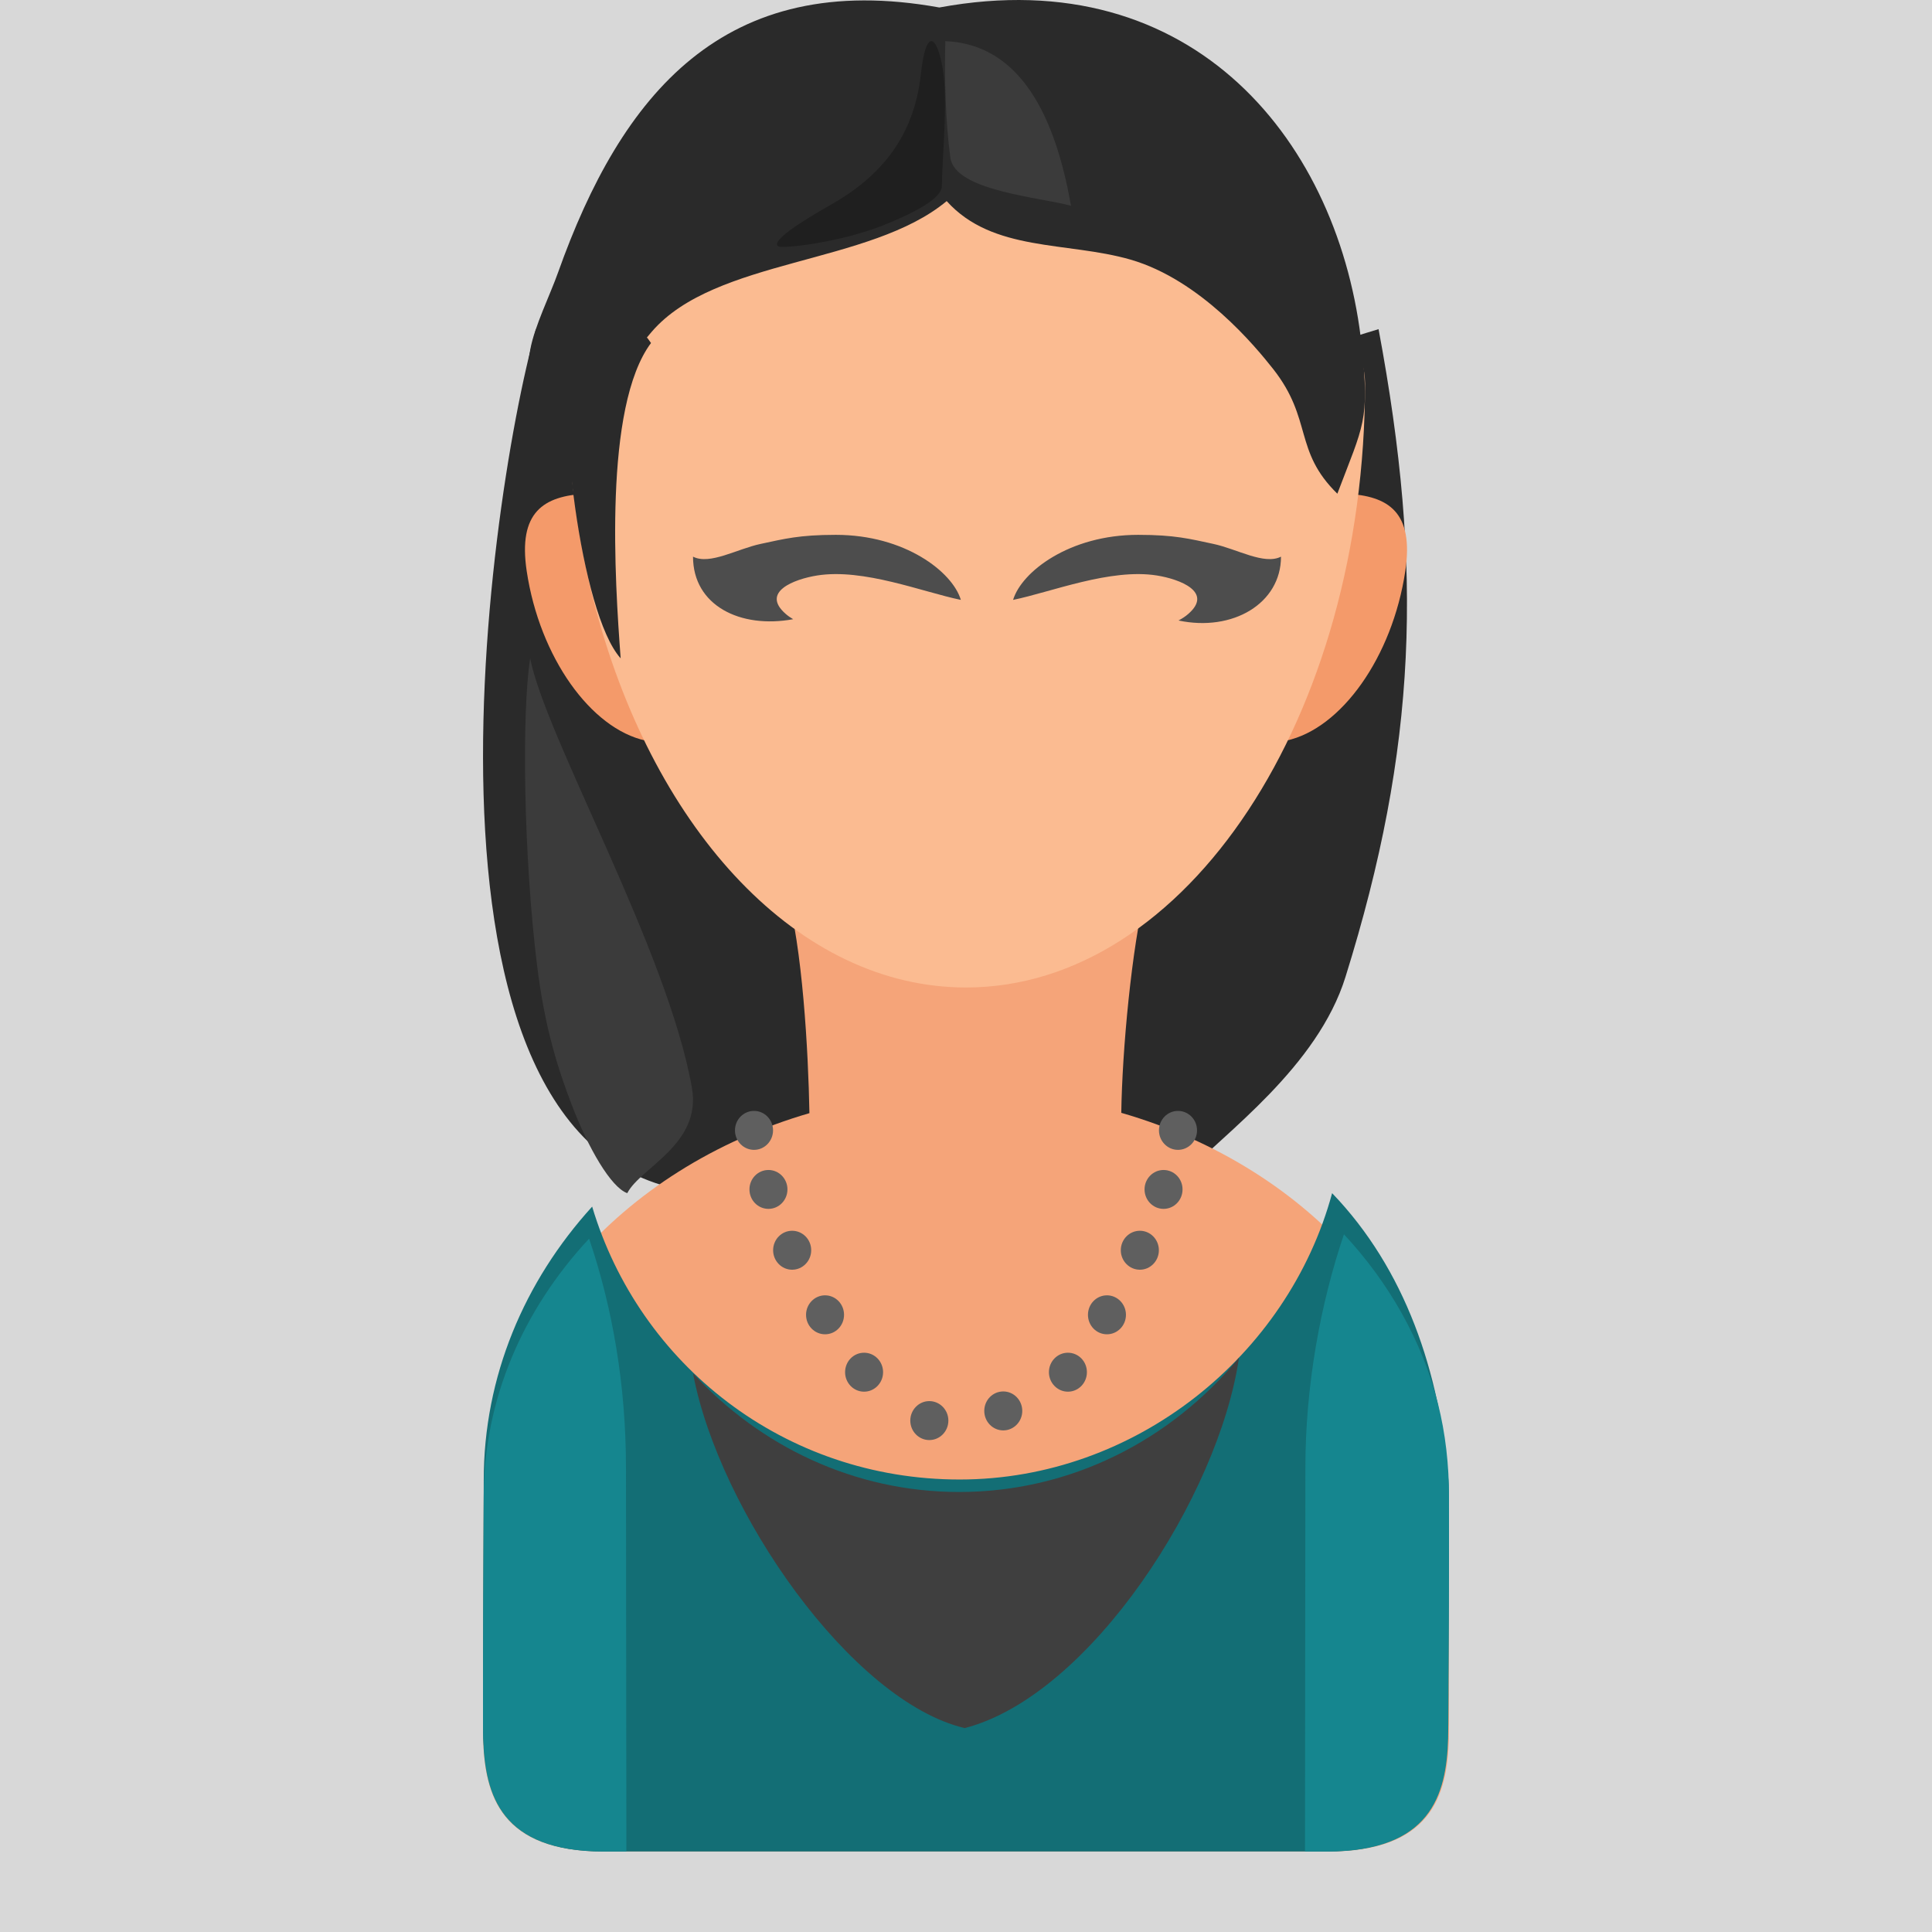 <?xml version="1.0" encoding="UTF-8"?>
<svg width="24px" height="24px" viewBox="0 0 24 24" version="1.1" xmlns="http://www.w3.org/2000/svg" xmlns:xlink="http://www.w3.org/1999/xlink">
    <title>SVGIcon</title>
    <g id="Page-1" stroke="none" stroke-width="1" fill="none" fill-rule="evenodd">
        <g id="SVGIcon">
            <rect id="BG" fill="#D8D8D8" x="0" y="0" width="24" height="24"></rect>
            <g id="work" transform="translate(6, 0)" fill-rule="nonzero">
                <path d="M1.986,4.461 C1.544,4.337 1.101,4.213 0.658,4.089 C0.037,6.304 -1.194,14.93 3.028,14.821 C3.805,14.516 4.44,14.72 5.217,14.415 C4.6,11.622 2.124,7.338 1.986,4.461" id="Fill-162" fill="#2A2A2A"></path>
                <path d="M9.842,4.495 C10.258,4.371 10.709,4.213 11.125,4.089 C11.685,7.08 11.601,9.293 10.714,12.136 C10.366,13.254 9.214,14.075 8.693,14.612 C7.961,14.308 6.993,15.052 6.261,14.747 C6.842,11.956 9.712,7.37 9.842,4.495" id="Fill-163" fill="#2A2A2A"></path>
                <path d="M8.161,8.689 C8.296,9.413 8.436,10.231 8.233,11.063 C8.057,11.781 7.94,13.047 7.929,13.824 C10.291,14.505 11.991,16.403 11.991,18.638 C11.991,18.856 12.005,21.368 11.998,21.609 C11.977,22.314 11.773,23 10.499,23 L1.498,23 C0.227,23 0.023,22.313 0.002,21.609 C-0.005,21.367 0.009,18.856 0.009,18.638 C0.009,16.408 1.701,14.513 4.055,13.828 C4.041,13.052 3.968,11.76 3.767,11.063 C3.529,10.237 3.704,9.413 3.839,8.689 L8.161,8.689" id="Fill-164" fill="#F5A479"></path>
                <path d="M8.633,13.8 C8.503,13.8 8.397,13.908 8.397,14.042 C8.397,14.175 8.503,14.284 8.633,14.284 C8.764,14.284 8.87,14.175 8.87,14.042 C8.87,13.908 8.764,13.8 8.633,13.8 Z M4.734,16.804 C4.864,16.804 4.97,16.912 4.97,17.046 C4.97,17.179 4.864,17.288 4.734,17.288 C4.603,17.288 4.498,17.179 4.498,17.046 C4.498,16.912 4.603,16.804 4.734,16.804 Z M4.249,16.091 C4.38,16.091 4.485,16.2 4.485,16.333 C4.485,16.467 4.38,16.575 4.249,16.575 C4.119,16.575 4.013,16.467 4.013,16.333 C4.013,16.2 4.119,16.091 4.249,16.091 Z M3.84,15.289 C3.971,15.289 4.077,15.397 4.077,15.531 C4.077,15.664 3.971,15.773 3.84,15.773 C3.71,15.773 3.604,15.664 3.604,15.531 C3.604,15.397 3.71,15.289 3.84,15.289 Z M3.546,14.534 C3.676,14.534 3.782,14.642 3.782,14.775 C3.782,14.909 3.676,15.017 3.546,15.017 C3.415,15.017 3.31,14.909 3.31,14.775 C3.31,14.642 3.415,14.534 3.546,14.534 Z M3.367,13.8 C3.497,13.8 3.603,13.908 3.603,14.042 C3.603,14.175 3.497,14.284 3.367,14.284 C3.236,14.284 3.13,14.175 3.13,14.042 C3.13,13.908 3.236,13.8 3.367,13.8 Z M7.266,16.804 C7.136,16.804 7.03,16.912 7.03,17.046 C7.03,17.179 7.136,17.288 7.266,17.288 C7.397,17.288 7.502,17.179 7.502,17.046 C7.502,16.912 7.397,16.804 7.266,16.804 Z M5.544,17.405 C5.414,17.405 5.308,17.514 5.308,17.647 C5.308,17.781 5.414,17.889 5.544,17.889 C5.675,17.889 5.781,17.781 5.781,17.647 C5.781,17.514 5.675,17.405 5.544,17.405 Z M6.463,17.285 C6.332,17.285 6.227,17.393 6.227,17.527 C6.227,17.66 6.332,17.769 6.463,17.769 C6.593,17.769 6.699,17.66 6.699,17.527 C6.699,17.393 6.593,17.285 6.463,17.285 Z M7.751,16.091 C7.62,16.091 7.515,16.2 7.515,16.333 C7.515,16.467 7.62,16.575 7.751,16.575 C7.881,16.575 7.987,16.467 7.987,16.333 C7.987,16.2 7.881,16.091 7.751,16.091 Z M8.16,15.289 C8.029,15.289 7.923,15.397 7.923,15.531 C7.923,15.664 8.029,15.773 8.16,15.773 C8.29,15.773 8.396,15.664 8.396,15.531 C8.396,15.397 8.29,15.289 8.16,15.289 Z M8.454,14.534 C8.324,14.534 8.218,14.642 8.218,14.775 C8.218,14.909 8.324,15.017 8.454,15.017 C8.585,15.017 8.69,14.909 8.69,14.775 C8.69,14.642 8.585,14.534 8.454,14.534 L8.454,14.534 Z" id="Fill-165" fill="#5F5F5F"></path>
                <path d="M11.993,18.387 C12.011,18.625 11.99,21.274 11.982,21.529 C11.961,22.275 11.758,23 10.485,23 L1.496,23 C0.226,23 0.023,22.273 0.002,21.529 C-0.005,21.274 0.009,18.618 0.009,18.387 C0.009,17.098 0.514,15.915 1.356,14.989 C1.941,16.949 3.742,18.379 5.921,18.379 C8.101,18.379 10.002,16.841 10.548,14.822 C11.455,15.764 11.89,17.048 11.993,18.387 Z" id="Fill-166" fill="#136E75"></path>
                <path d="M2.609,17.061 C3.444,17.969 4.617,18.534 5.915,18.534 C7.305,18.534 8.549,17.888 9.391,16.867 C9.142,18.578 7.545,21.064 5.984,21.467 C4.578,21.135 2.932,18.774 2.609,17.061" id="Fill-167" fill="#3F3F3F"></path>
                <path d="M2.02,9.2 C1.341,9.053 0.704,8.166 0.543,7.095 C0.433,6.36 0.752,6.16 1.281,6.133 C1.351,7.254 1.613,8.297 2.02,9.2 Z M9.98,9.2 C10.659,9.053 11.296,8.166 11.457,7.095 C11.567,6.36 11.248,6.16 10.719,6.133 C10.649,7.254 10.387,8.297 9.98,9.2 L9.98,9.2 Z" id="Fill-168" fill="#F49A6A"></path>
                <path d="M12,18.593 C12,18.198 11.957,17.809 11.862,17.433 C11.665,16.652 11.248,15.926 10.695,15.333 C10.402,16.198 10.216,17.216 10.216,18.232 C10.216,18.375 10.213,20.807 10.211,23 L10.491,23 C11.765,23 11.969,22.307 11.989,21.595 C11.997,21.351 12,18.814 12,18.593 Z M1.318,15.387 C0.499,16.266 0.009,17.38 0.009,18.593 C0.009,18.813 -0.005,21.351 0.002,21.594 C0.023,22.306 0.227,23 1.496,23 L1.781,23 C1.778,20.807 1.776,18.375 1.776,18.232 C1.776,17.216 1.612,16.252 1.318,15.387 L1.318,15.387 Z" id="Fill-169" fill="#15868F"></path>
                <path d="M9.854,2.484 C9.975,3.133 10.957,4.052 10.957,4.76 C10.957,8.906 8.737,12.267 6,12.267 C3.922,12.267 2.143,10.33 1.406,7.584 C1.172,6.712 1.043,5.759 1.043,4.76 C1.043,3.658 1.497,2.611 1.779,1.668 C3.223,1.703 9.579,1.005 9.854,2.484" id="Fill-170" fill="#FBBB91"></path>
                <path d="M0.804,6.042 C0.808,6.034 1.104,6.021 1.3,5.786 C1.735,5.264 1.328,5.012 2.097,4.12 C2.886,3.205 4.805,3.293 5.76,2.498 C6.332,3.134 7.256,2.998 8.044,3.225 C8.915,3.477 9.598,4.308 9.815,4.583 C10.309,5.21 10.067,5.599 10.613,6.133 C10.939,5.272 11.014,5.231 10.917,4.307 C10.651,1.785 8.843,-0.493 5.669,0.093 C2.991,-0.39 1.718,1.177 0.932,3.386 C0.837,3.655 0.639,4.056 0.588,4.339 C0.4,5.39 0.655,4.717 0.804,6.042" id="Fill-171" fill="#2A2A2A"></path>
                <path d="M7.304,2.556 C7.111,1.453 6.679,0.55 5.743,0.511 C5.731,0.939 5.746,1.532 5.806,1.96 C5.863,2.371 6.912,2.449 7.304,2.556" id="Fill-172" fill="#3B3B3B"></path>
                <path d="M3.682,3.065 C3.846,3.081 4.494,2.989 4.974,2.798 C5.377,2.637 5.697,2.462 5.7,2.313 C5.706,1.905 5.777,1.26 5.712,0.862 C5.64,0.427 5.502,0.346 5.441,0.909 C5.376,1.508 5.114,2.094 4.328,2.539 C3.929,2.765 3.539,3.019 3.682,3.065" id="Fill-173" fill="#1F1F1F"></path>
                <path d="M1.792,14.822 C1.958,14.5 2.719,14.215 2.595,13.512 C2.294,11.803 0.778,9.161 0.586,8.178 C0.479,8.86 0.504,10.638 0.672,11.994 C0.769,12.782 0.935,13.285 1.101,13.721 C1.309,14.267 1.59,14.749 1.792,14.822" id="Fill-174" fill="#3B3B3B"></path>
                <path d="M2.087,4.261 C1.495,5.055 1.639,7.223 1.71,8.178 C1.208,7.622 0.906,5.027 1.106,4.333 C1.514,4.957 1.679,3.637 2.087,4.261" id="Fill-175" fill="#2A2A2A"></path>
                <path d="M4.383,6.644 C5.238,6.644 5.832,7.103 5.936,7.452 C5.46,7.354 4.728,7.057 4.15,7.149 C3.863,7.195 3.449,7.354 3.759,7.625 C3.787,7.65 3.819,7.672 3.853,7.692 C3.195,7.813 2.609,7.521 2.609,6.915 C2.818,7.022 3.157,6.818 3.452,6.756 C3.74,6.695 3.925,6.644 4.383,6.644 Z M8.139,6.644 C7.284,6.644 6.69,7.103 6.585,7.452 C7.062,7.354 7.794,7.057 8.372,7.149 C8.658,7.195 9.072,7.354 8.763,7.625 C8.727,7.657 8.685,7.684 8.64,7.708 C9.312,7.851 9.913,7.497 9.913,6.915 C9.703,7.022 9.365,6.818 9.07,6.756 C8.782,6.695 8.597,6.644 8.139,6.644 L8.139,6.644 Z" id="Fill-177" fill="#4D4D4D"></path>
            </g>
        </g>
    </g>
</svg>